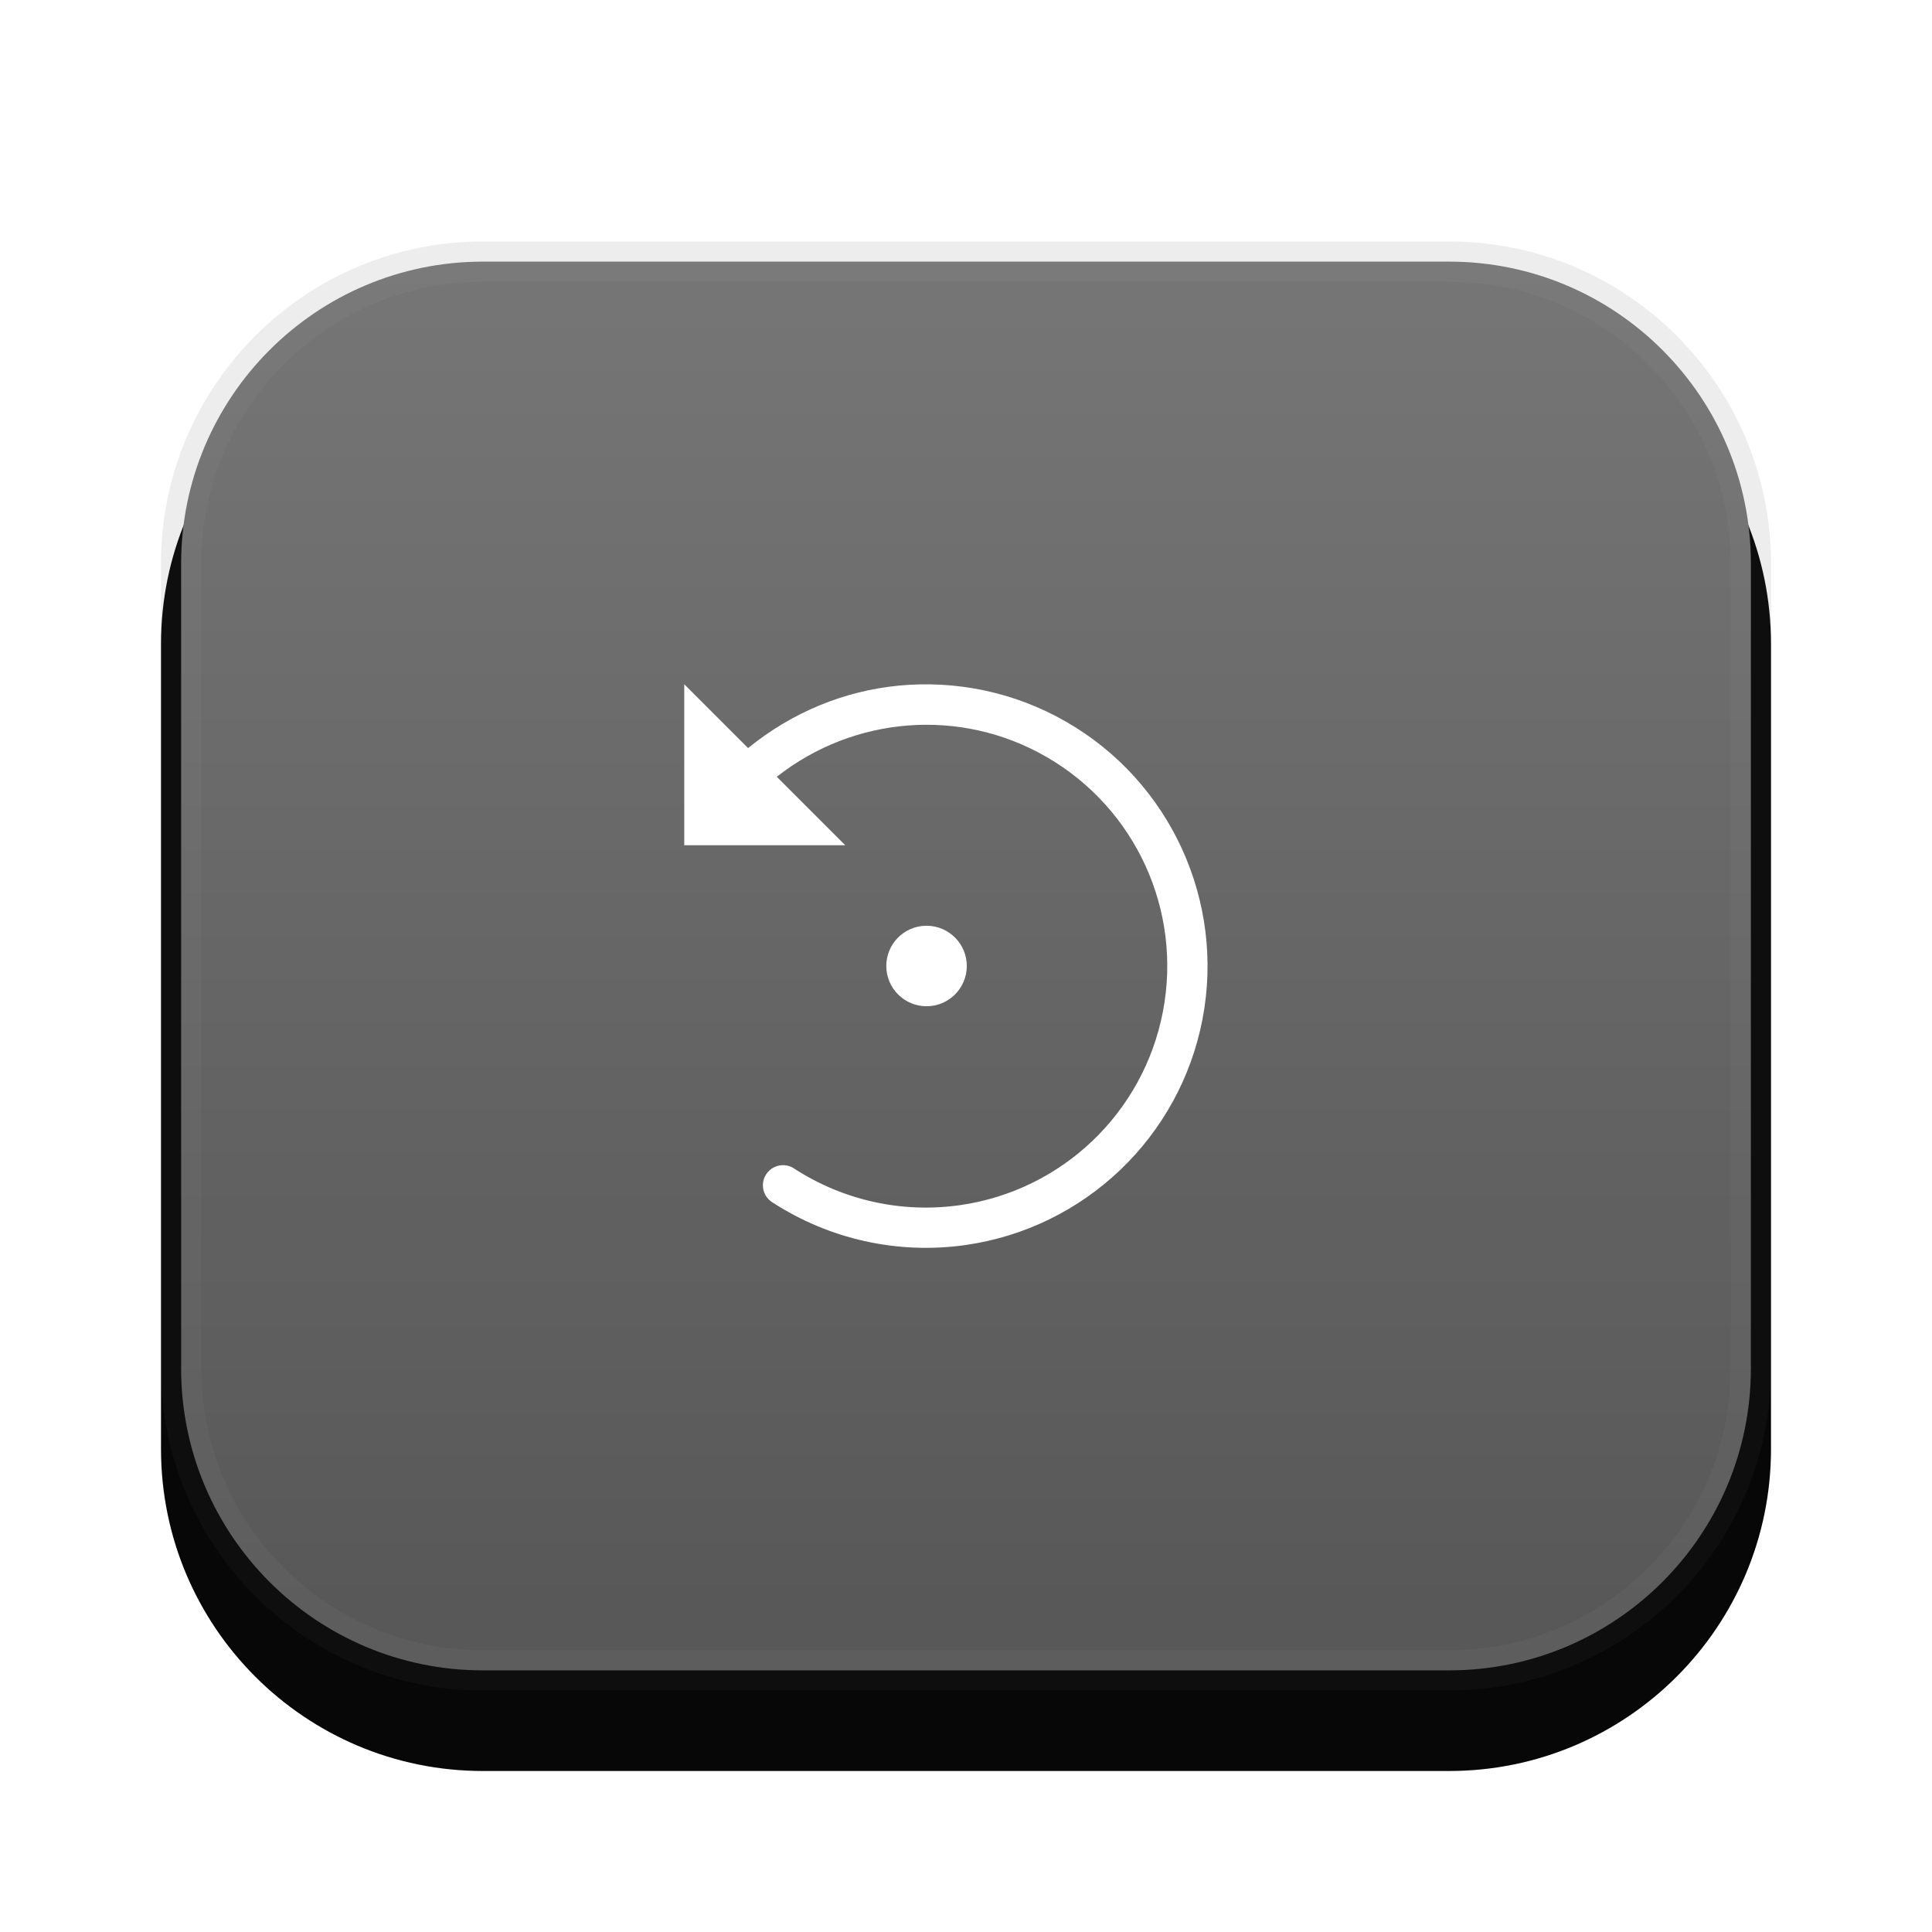 <?xml version="1.0" encoding="UTF-8"?>
<svg width="48px" height="48px" viewBox="0 0 48 48" version="1.1" xmlns="http://www.w3.org/2000/svg" xmlns:xlink="http://www.w3.org/1999/xlink">
    <!-- Generator: Sketch 58 (84663) - https://sketch.com -->
    <title>contrarotate_hover</title>
    <desc>Created with Sketch.</desc>
    <defs>
        <linearGradient x1="50%" y1="0%" x2="50%" y2="95.653%" id="linearGradient-1">
            <stop stop-color="#727272" offset="0%"></stop>
            <stop stop-color="#535353" offset="100%"></stop>
        </linearGradient>
        <path d="M0,8.001 C0,3.582 3.585,-3.06954487e-13 7.998,-3.06954487e-13 L32.002,-3.06954487e-13 C36.419,-3.06954487e-13 40,3.583 40,8.001 L40,27.999 C40,32.418 36.415,36 32.002,36 L7.998,36 C3.581,36 0,32.417 0,27.999 L0,8.001 Z" id="path-2"></path>
        <filter x="-17.5%" y="-13.9%" width="135.0%" height="138.9%" filterUnits="objectBoundingBox" id="filter-3">
            <feOffset dx="0" dy="2" in="SourceAlpha" result="shadowOffsetOuter1"></feOffset>
            <feGaussianBlur stdDeviation="2" in="shadowOffsetOuter1" result="shadowBlurOuter1"></feGaussianBlur>
            <feComposite in="shadowBlurOuter1" in2="SourceAlpha" operator="out" result="shadowBlurOuter1"></feComposite>
            <feColorMatrix values="0 0 0 0 0   0 0 0 0 0   0 0 0 0 0  0 0 0 0.05 0" type="matrix" in="shadowBlurOuter1"></feColorMatrix>
        </filter>
    </defs>
    <g id="深色主题" stroke="none" stroke-width="1" fill="none" fill-rule="evenodd" opacity="0.971">
        <g id="btn状态" transform="translate(-406, -351)">
            <g id="Group-20" transform="translate(406, 351)">
                <g id="Group-7">
                    <g id="contrarotate_hover" transform="translate(4, 6)">
                        <g>
                            <g id="rect34160">
                                <use fill="black" fill-opacity="1" filter="url(#filter-3)" xlink:href="#path-2"></use>
                                <use fill-opacity="0.08" fill="#000000" fill-rule="evenodd" xlink:href="#path-2"></use>
                                <path stroke-opacity="0.03" stroke="#FFFFFF" stroke-width="1" d="M0.5,8.001 L0.5,27.999 C0.5,32.141 3.858,35.5 7.998,35.5 L32.002,35.5 C36.14,35.5 39.5,32.14 39.5,27.999 L39.5,8.001 C39.5,3.859 36.142,0.5 32.002,0.5 L7.998,0.5 C3.86,0.5 0.5,3.86 0.5,8.001 Z" stroke-linejoin="square" fill="url(#linearGradient-1)" fill-rule="evenodd"></path>
                            </g>
                            <path d="M13,11 L13,15 L17,15 L15.299,13.299 C17.216,11.79 19.859,11.574 21.992,12.801 C24.213,14.078 25.376,16.619 24.892,19.135 C24.409,21.65 22.386,23.579 19.85,23.942 C18.382,24.151 16.932,23.808 15.744,23.041 C15.594,22.934 15.397,22.918 15.232,23 C15.067,23.082 14.96,23.247 14.954,23.432 C14.948,23.616 15.044,23.789 15.203,23.881 C16.589,24.776 18.282,25.176 19.992,24.932 C22.947,24.509 25.311,22.255 25.875,19.324 C26.439,16.393 25.079,13.422 22.492,11.934 C21.199,11.189 19.738,10.897 18.32,11.035 C16.976,11.166 15.677,11.697 14.586,12.586 L13,11 L13,11 Z M19.014,17 C18.462,17.003 18.017,17.452 18.02,18.004 C18.022,18.555 18.469,19 19.02,19 C19.57,19 20.017,18.555 20.02,18.004 C20.022,17.453 19.578,17.004 19.027,17 L19.013,17 L19.014,17 Z" id="path34164" fill="#FFFFFF"></path>
                        </g>
                    </g>
                </g>
            </g>
        </g>
    </g>
</svg>